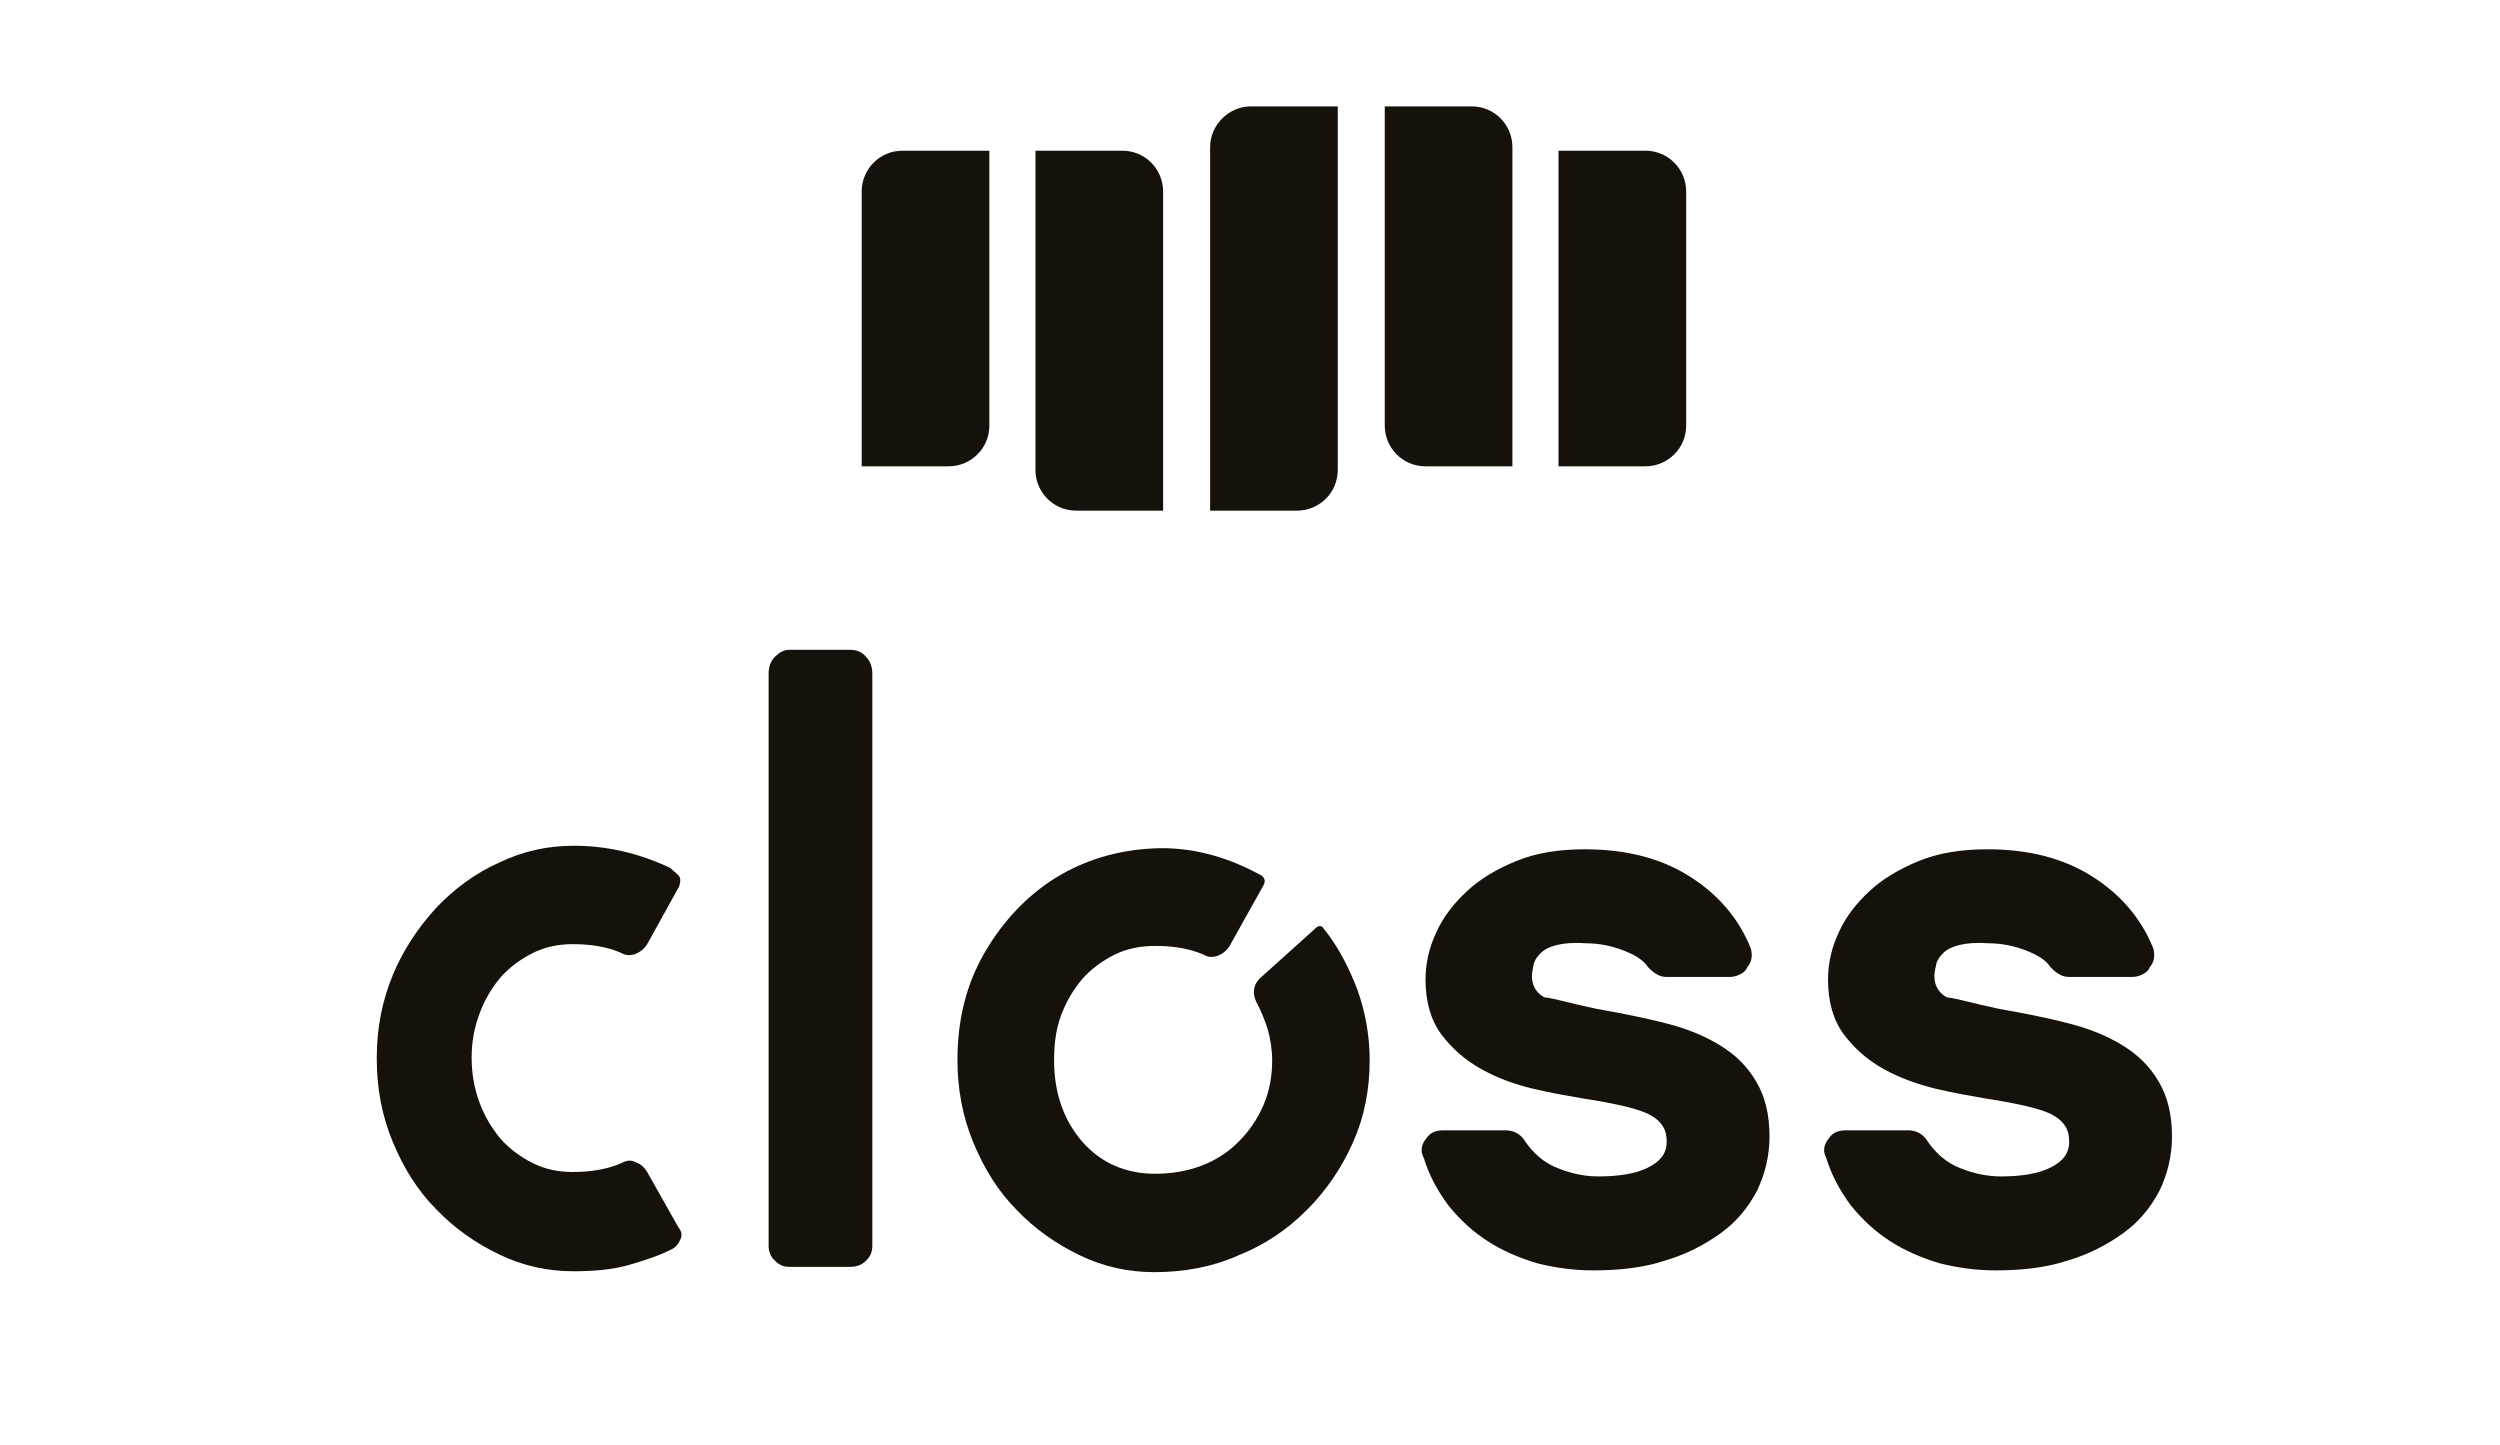 <?xml version="1.0" encoding="utf-8"?>
<!-- Generator: Adobe Illustrator 23.0.0, SVG Export Plug-In . SVG Version: 6.00 Build 0)  -->
<svg version="1.1" id="Layer_1" xmlns="http://www.w3.org/2000/svg" xmlns:xlink="http://www.w3.org/1999/xlink" x="0px" y="0px"
	 viewBox="0 0 282 163" style="enable-background:new 0 0 282 163;" xml:space="preserve">
<style type="text/css">
	.st0{fill:#16120B;}
</style>
<title>logo conf</title>
<desc>Created with Sketch.</desc>
<path class="st0" d="M76.5,138.4c0.4,0.5,0.5,1,0.2,1.5c-0.2,0.5-0.6,0.9-1.1,1.1c-1.4,0.7-3,1.2-4.7,1.7c-1.8,0.5-3.8,0.7-6.2,0.7
	c-2.9,0-5.7-0.6-8.4-1.9c-2.7-1.3-5.1-3-7.1-5.1c-2.1-2.1-3.7-4.7-4.9-7.6c-1.2-2.9-1.8-6-1.8-9.3v-0.1v-0.1c0-3.3,0.6-6.4,1.8-9.3
	c1.2-2.9,2.9-5.4,4.9-7.6c2-2.1,4.4-3.9,7.1-5.1c2.7-1.3,5.5-1.9,8.4-1.9c3.7,0,7.3,0.8,10.9,2.5c0.3,0.3,0.6,0.5,0.9,0.8
	c0.3,0.3,0.3,0.7,0.1,1.3l-3.6,6.5c-0.3,0.5-0.8,0.9-1.3,1.1c-0.6,0.2-1.1,0.2-1.6-0.1c-1.6-0.7-3.4-1-5.5-1c-1.6,0-3.1,0.3-4.5,1
	c-1.4,0.7-2.6,1.6-3.6,2.7c-1,1.2-1.8,2.5-2.4,4.1c-0.6,1.6-0.9,3.2-0.9,5c0,1.8,0.3,3.5,0.9,5.1c0.6,1.6,1.4,2.9,2.4,4.1
	c1,1.1,2.2,2,3.6,2.7c1.4,0.7,2.9,1,4.5,1c2,0,3.9-0.3,5.5-1c0.5-0.3,1.1-0.4,1.6-0.1c0.6,0.2,1,0.6,1.3,1.1L76.5,138.4z"/>
<path class="st0" d="M97.7,74.1c0.5,0.5,0.7,1.2,0.7,1.9v64.5c0,0.7-0.2,1.2-0.7,1.7c-0.5,0.5-1.1,0.7-1.8,0.7H89
	c-0.6,0-1.1-0.2-1.6-0.7c-0.5-0.5-0.7-1-0.7-1.7V76c0-0.7,0.2-1.4,0.7-1.9c0.5-0.5,1-0.8,1.6-0.8h6.8C96.6,73.3,97.2,73.5,97.7,74.1
	"/>
<path class="st0" d="M149.2,104.6c1.7,2.1,2.9,4.4,3.9,7c0.9,2.5,1.4,5.2,1.4,8c0,3.3-0.6,6.4-1.9,9.3c-1.3,2.9-3,5.4-5.2,7.6
	c-2.2,2.2-4.7,3.9-7.7,5.1c-2.9,1.3-6.1,1.9-9.5,1.9c-2.9,0-5.7-0.6-8.4-1.9c-2.7-1.3-5.1-3-7.1-5.1c-2.1-2.1-3.7-4.7-4.9-7.6
	c-1.2-2.9-1.8-6-1.8-9.3c0-4.6,1-8.6,3.1-12.2c2.1-3.6,4.8-6.4,8-8.4c3.3-2,6.9-3.1,11-3.3c4-0.2,8,0.8,11.9,2.9
	c0.7,0.3,0.8,0.8,0.5,1.3l-3.8,6.8c-0.3,0.5-0.8,0.9-1.3,1.1c-0.6,0.2-1.1,0.2-1.6-0.1c-1.6-0.7-3.4-1-5.5-1c-1.7,0-3.2,0.3-4.6,1
	c-1.4,0.7-2.6,1.6-3.6,2.7c-1,1.2-1.8,2.5-2.4,4.1c-0.6,1.6-0.8,3.3-0.8,5.1c0,3.7,1.1,6.8,3.2,9.2c2.1,2.4,4.9,3.6,8.2,3.6
	c1.9,0,3.6-0.3,5.2-0.9c1.6-0.6,3-1.5,4.2-2.7c1.2-1.2,2.1-2.5,2.8-4.1c0.7-1.6,1-3.3,1-5.1c0-1.2-0.2-2.4-0.5-3.5
	c-0.4-1.2-0.8-2.2-1.3-3.1c-0.5-1.1-0.3-2.1,0.7-2.9l6-5.4C148.7,104.4,149,104.4,149.2,104.6"/>
<path class="st0" d="M180.1,113.8c2.8,0.5,5.4,1,7.7,1.6c2.4,0.6,4.4,1.4,6.2,2.5c1.8,1.1,3.1,2.4,4.1,4.1c1,1.7,1.5,3.7,1.5,6.2
	c0,2.2-0.5,4.2-1.4,6.1c-1,1.9-2.3,3.5-4.1,4.8c-1.8,1.3-3.9,2.4-6.3,3.1c-2.4,0.8-5.2,1.1-8.1,1.1c-2.2,0-4.3-0.3-6.3-0.8
	c-2-0.6-3.9-1.4-5.6-2.5c-1.7-1.1-3.1-2.4-4.4-4c-1.2-1.6-2.2-3.4-2.8-5.4c-0.4-0.7-0.3-1.5,0.3-2.2c0.4-0.6,1-0.9,1.9-0.9h7
	c0.8,0,1.5,0.3,2,0.9c1.1,1.7,2.4,2.8,4,3.4c1.5,0.6,3,0.9,4.5,0.9c2.3,0,4.2-0.3,5.6-1c1.4-0.7,2.1-1.6,2.1-2.9
	c0-0.7-0.1-1.2-0.4-1.7c-0.3-0.5-0.7-0.9-1.4-1.3c-0.7-0.4-1.7-0.7-2.9-1c-1.3-0.3-2.8-0.6-4.8-0.9c-1.7-0.3-3.5-0.6-5.6-1.1
	c-2.1-0.5-4-1.2-5.8-2.2c-1.8-1-3.3-2.3-4.5-3.9c-1.2-1.6-1.8-3.7-1.8-6.2c0-1.8,0.4-3.6,1.2-5.3c0.8-1.8,2-3.3,3.5-4.7
	c1.5-1.4,3.4-2.5,5.6-3.4c2.2-0.9,4.8-1.3,7.7-1.3c4.6,0,8.5,1,11.7,3c3.2,2,5.6,4.7,7,8.2c0.2,0.8,0.1,1.5-0.4,2.1
	c-0.1,0.3-0.4,0.6-0.8,0.8c-0.4,0.2-0.8,0.3-1.2,0.3h-7.1c-0.4,0-0.8-0.1-1.1-0.3c-0.4-0.2-0.7-0.5-1-0.8c-0.5-0.8-1.5-1.4-2.8-1.9
	c-1.3-0.5-2.7-0.8-4.3-0.8c-1.3-0.1-2.4,0-3.2,0.2c-0.8,0.2-1.4,0.5-1.8,0.9c-0.4,0.4-0.7,0.8-0.8,1.3c-0.1,0.5-0.2,0.9-0.2,1.3
	c0,1.1,0.5,1.9,1.4,2.4C175.3,112.6,177.2,113.2,180.1,113.8"/>
<path class="st0" d="M225.5,113.8c2.8,0.5,5.4,1,7.7,1.6c2.4,0.6,4.4,1.4,6.2,2.5c1.8,1.1,3.1,2.4,4.1,4.1c1,1.7,1.5,3.7,1.5,6.2
	c0,2.2-0.5,4.2-1.4,6.1c-1,1.9-2.3,3.5-4.1,4.8c-1.8,1.3-3.9,2.4-6.3,3.1c-2.4,0.8-5.2,1.1-8.1,1.1c-2.2,0-4.3-0.3-6.3-0.8
	c-2-0.6-3.9-1.4-5.6-2.5c-1.7-1.1-3.1-2.4-4.4-4c-1.2-1.6-2.2-3.4-2.8-5.4c-0.4-0.7-0.3-1.5,0.3-2.2c0.4-0.6,1-0.9,1.9-0.9h7
	c0.8,0,1.5,0.3,2,0.9c1.1,1.7,2.4,2.8,4,3.4c1.5,0.6,3,0.9,4.5,0.9c2.3,0,4.2-0.3,5.6-1c1.4-0.7,2.1-1.6,2.1-2.9
	c0-0.7-0.1-1.2-0.4-1.7c-0.3-0.5-0.7-0.9-1.4-1.3c-0.7-0.4-1.7-0.7-2.9-1c-1.3-0.3-2.8-0.6-4.8-0.9c-1.7-0.3-3.5-0.6-5.6-1.1
	c-2-0.5-4-1.2-5.8-2.2c-1.8-1-3.3-2.3-4.5-3.9c-1.2-1.6-1.8-3.7-1.8-6.2c0-1.8,0.4-3.6,1.2-5.3c0.8-1.8,2-3.3,3.5-4.7
	c1.5-1.4,3.4-2.5,5.6-3.4c2.2-0.9,4.8-1.3,7.7-1.3c4.6,0,8.5,1,11.7,3c3.2,2,5.6,4.7,7,8.2c0.2,0.8,0.1,1.5-0.4,2.1
	c-0.1,0.3-0.4,0.6-0.8,0.8c-0.4,0.2-0.8,0.3-1.2,0.3h-7.1c-0.4,0-0.8-0.1-1.1-0.3c-0.4-0.2-0.7-0.5-1-0.8c-0.5-0.8-1.5-1.4-2.8-1.9
	c-1.3-0.5-2.7-0.8-4.3-0.8c-1.3-0.1-2.4,0-3.2,0.2c-0.8,0.2-1.4,0.5-1.8,0.9c-0.4,0.4-0.7,0.8-0.8,1.3c-0.1,0.5-0.2,0.9-0.2,1.3
	c0,1.1,0.5,1.9,1.4,2.4C220.7,112.6,222.6,113.2,225.5,113.8"/>
<path class="st0" d="M116.8,17h9.8c2.6,0,4.6,2.1,4.6,4.6v36h-9.8c-2.6,0-4.6-2.1-4.6-4.6V17z"/>
<path class="st0" d="M156.2,12h9.8c2.6,0,4.6,2.1,4.6,4.6v36h-9.8c-2.6,0-4.6-2.1-4.6-4.6V12z"/>
<path class="st0" d="M101.8,17h9.8v31c0,2.6-2.1,4.6-4.6,4.6h-9.8v-31C97.2,19.1,99.2,17,101.8,17"/>
<path class="st0" d="M141.1,12h9.8v41c0,2.6-2.1,4.6-4.6,4.6h-9.8v-41C136.5,14.1,138.6,12,141.1,12"/>
<path class="st0" d="M175.8,17h9.8c2.6,0,4.6,2.1,4.6,4.6V48c0,2.6-2.1,4.6-4.6,4.6h-9.8V17z"/>
</svg>
